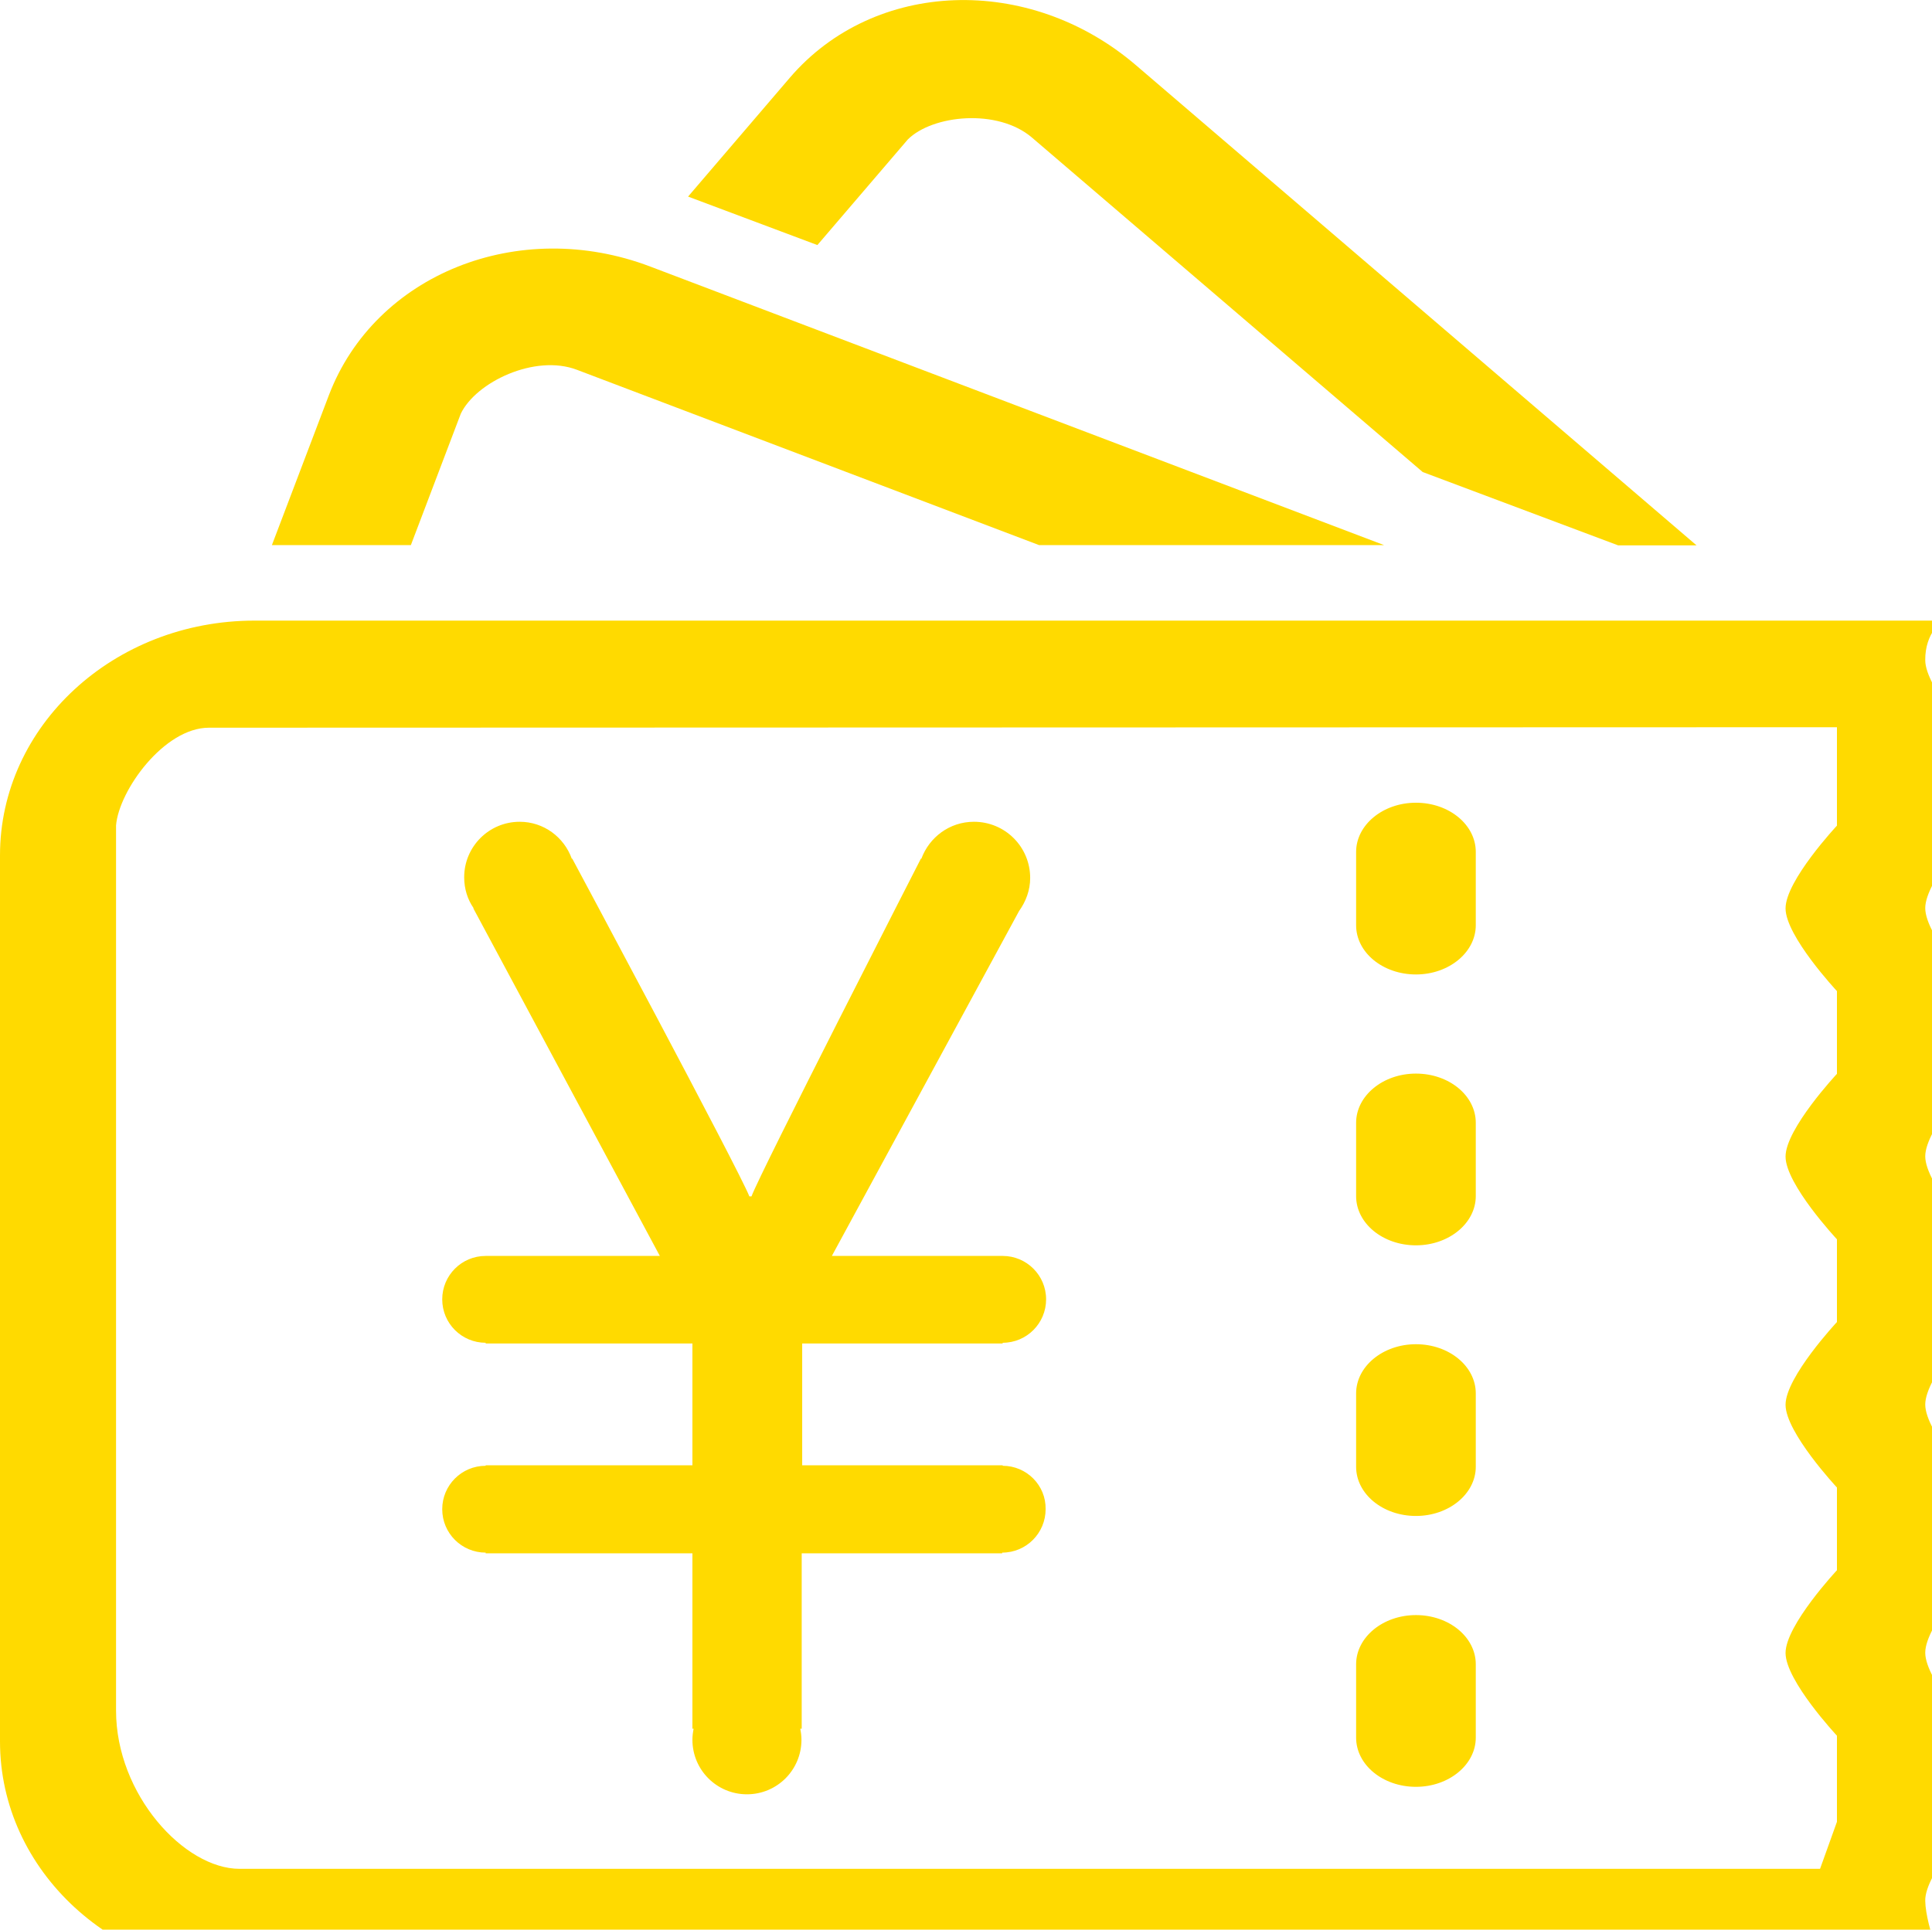 <?xml version="1.0" standalone="no"?><!DOCTYPE svg PUBLIC "-//W3C//DTD SVG 1.1//EN" "http://www.w3.org/Graphics/SVG/1.1/DTD/svg11.dtd"><svg width="16.016" height="16" viewBox="0 0 16.016 16" version="1.1" xmlns="http://www.w3.org/2000/svg" xmlns:xlink="http://www.w3.org/1999/xlink"><defs><style type="text/css"><![CDATA[
@font-face { font-family: ifont; src: url(http://at.alicdn.com/t/font_1442373896_4754455.eot?#iefix) format(embedded-opentype), url(http://at.alicdn.com/t/font_1442373896_4754455.woff) format(woff), url(http://at.alicdn.com/t/font_1442373896_4754455.ttf) format(truetype), url(http://at.alicdn.com/t/font_1442373896_4754455.svg#ifont) format(svg); }

]]></style></defs><g class="transform-group"><g transform="scale(0.016, 0.016)"><path d="M1006.5 321.625 131.875 321.625C59 321.625 0 376.125 0 443.25L0 902.5c0 67.125 59 121.5 131.875 121.5l876.625 0c0 0-10.75-25.125-11-38.875-0.375-14.375 26.625-42.875 26.625-42.875l0-42.875c0 0-26.625-28.5-26.625-42.875 0-14.375 26.625-42.875 26.625-42.875l0-42.875c0 0-26.625-28.5-26.625-42.875s26.625-42.875 26.625-42.875l0-42.875c0 0-26.625-28.5-26.625-42.875s26.625-42.875 26.625-42.875l0-42.875c0 0-26.625-28.5-26.625-42.875 0-14.375 26.625-42.875 26.625-42.875L1024.125 385c0 0-26.625-28.5-26.625-42.875C997.375 327.75 1006.5 321.625 1006.5 321.625L1006.5 321.625zM951.75 376.875l0 51c0 0-26.625 28.5-26.625 42.875s26.625 42.875 26.625 42.875l0 42.875c0 0-26.625 28.5-26.625 42.875s26.625 42.875 26.625 42.875l0 42.875c0 0-26.625 28.5-26.625 42.875s26.625 42.875 26.625 42.875L951.75 813.75c0 0-26.625 28.5-26.625 42.875s26.625 42.875 26.625 42.875l0 44.625-8.75 24.375L124.125 968.5c-28.625 0-64-38.5-64-82L60.125 427.75c1.5-18.125 24.875-50.625 48.125-50.625L951.75 376.875 951.75 376.875zM951.75 376.875M519.5 759.625C519.5 759.625 519.5 759.625 519.5 759.625l0-0.25-103.875 0 0-63.125 103.875 0 0-0.375c0 0 0 0 0 0 12.5 0 22.5-10.125 22.5-22.5 0-12.5-10.125-22.5-22.5-22.5 0 0 0 0 0 0l0 0-88.5 0 97-178.75 0 0c3.5-4.875 5.75-10.75 5.75-17.125 0-16.125-13-29.125-29.125-29.125-12.625 0-23.125 8-27.25 19.125l-0.25 0c0 0-83.875 163.875-87.75 175l-1.125 0c-5.375-13.75-91.75-175-91.75-175L296.25 445c-4-11.125-14.5-19.125-27-19.125-15.875 0-28.75 12.875-28.75 28.75 0 6 1.75 11.5 4.875 16l-0.125 0.125 96.625 180.125-90.25 0c-12.5 0-22.5 10.125-22.5 22.5 0 12.5 10.125 22.5 22.5 22.5l0 0.375L358.75 696.25l0 63.125-107.125 0 0 0.25c-12.5 0-22.5 10.125-22.5 22.5 0 12.5 10.125 22.5 22.5 22.5l0 0.375L358.75 805l0 90.875 0.625 0c-0.375 1.875-0.625 3.75-0.625 5.75 0 15.625 12.625 28.25 28.25 28.25 15.625 0 28.25-12.625 28.25-28.25 0-2-0.25-3.875-0.625-5.75l0.75 0L415.375 805l103.875 0 0-0.375c0 0 0 0 0 0 12.5 0 22.5-10.125 22.5-22.5C542 769.75 531.875 759.625 519.5 759.625L519.5 759.625zM519.5 759.625M702.625 441.5c0-14 13.875-25.5 31-25.5l0 0c17.125 0 31 11.375 31 25.5l0 38c0 14-13.875 25.5-31 25.5l0 0c-17.125 0-31-11.375-31-25.5L702.625 441.5 702.625 441.5zM702.625 441.5M702.625 581.875c0-14 13.875-25.5 31-25.5l0 0c17.125 0 31 11.375 31 25.5l0 38c0 14-13.875 25.5-31 25.5l0 0c-17.125 0-31-11.375-31-25.5L702.625 581.875 702.625 581.875zM702.625 581.875M702.625 722.125c0-14 13.875-25.5 31-25.5l0 0c17.125 0 31 11.375 31 25.5l0 38c0 14-13.875 25.5-31 25.5l0 0c-17.125 0-31-11.375-31-25.5L702.625 722.125 702.625 722.125zM702.625 722.125M702.625 862.5c0-14 13.875-25.5 31-25.5l0 0c17.125 0 31 11.375 31 25.5l0 38c0 14-13.875 25.5-31 25.5l0 0c-17.125 0-31-11.375-31-25.5L702.625 862.5 702.625 862.5zM702.625 862.5M212.875 282.5l25.875-68.125c7.875-16.375 38.375-31 60.125-22.75L538.375 282.5l178.75 0L336.875 138.125c-68.125-25.875-142.625 4-166.5 66.75L140.875 282.5 212.875 282.5 212.875 282.5zM212.875 282.5M423.5 127l46.875-54.75c12.875-12.75 46.5-16.125 64.25-1l202.5 173.375 101.25 38 40.625 0L588.5 33.75c-55.375-47.375-135.5-44.5-179.25 6.5l-52.75 61.625L423.5 127 423.5 127zM423.5 127" fill="#ffda00"></path></g></g></svg>